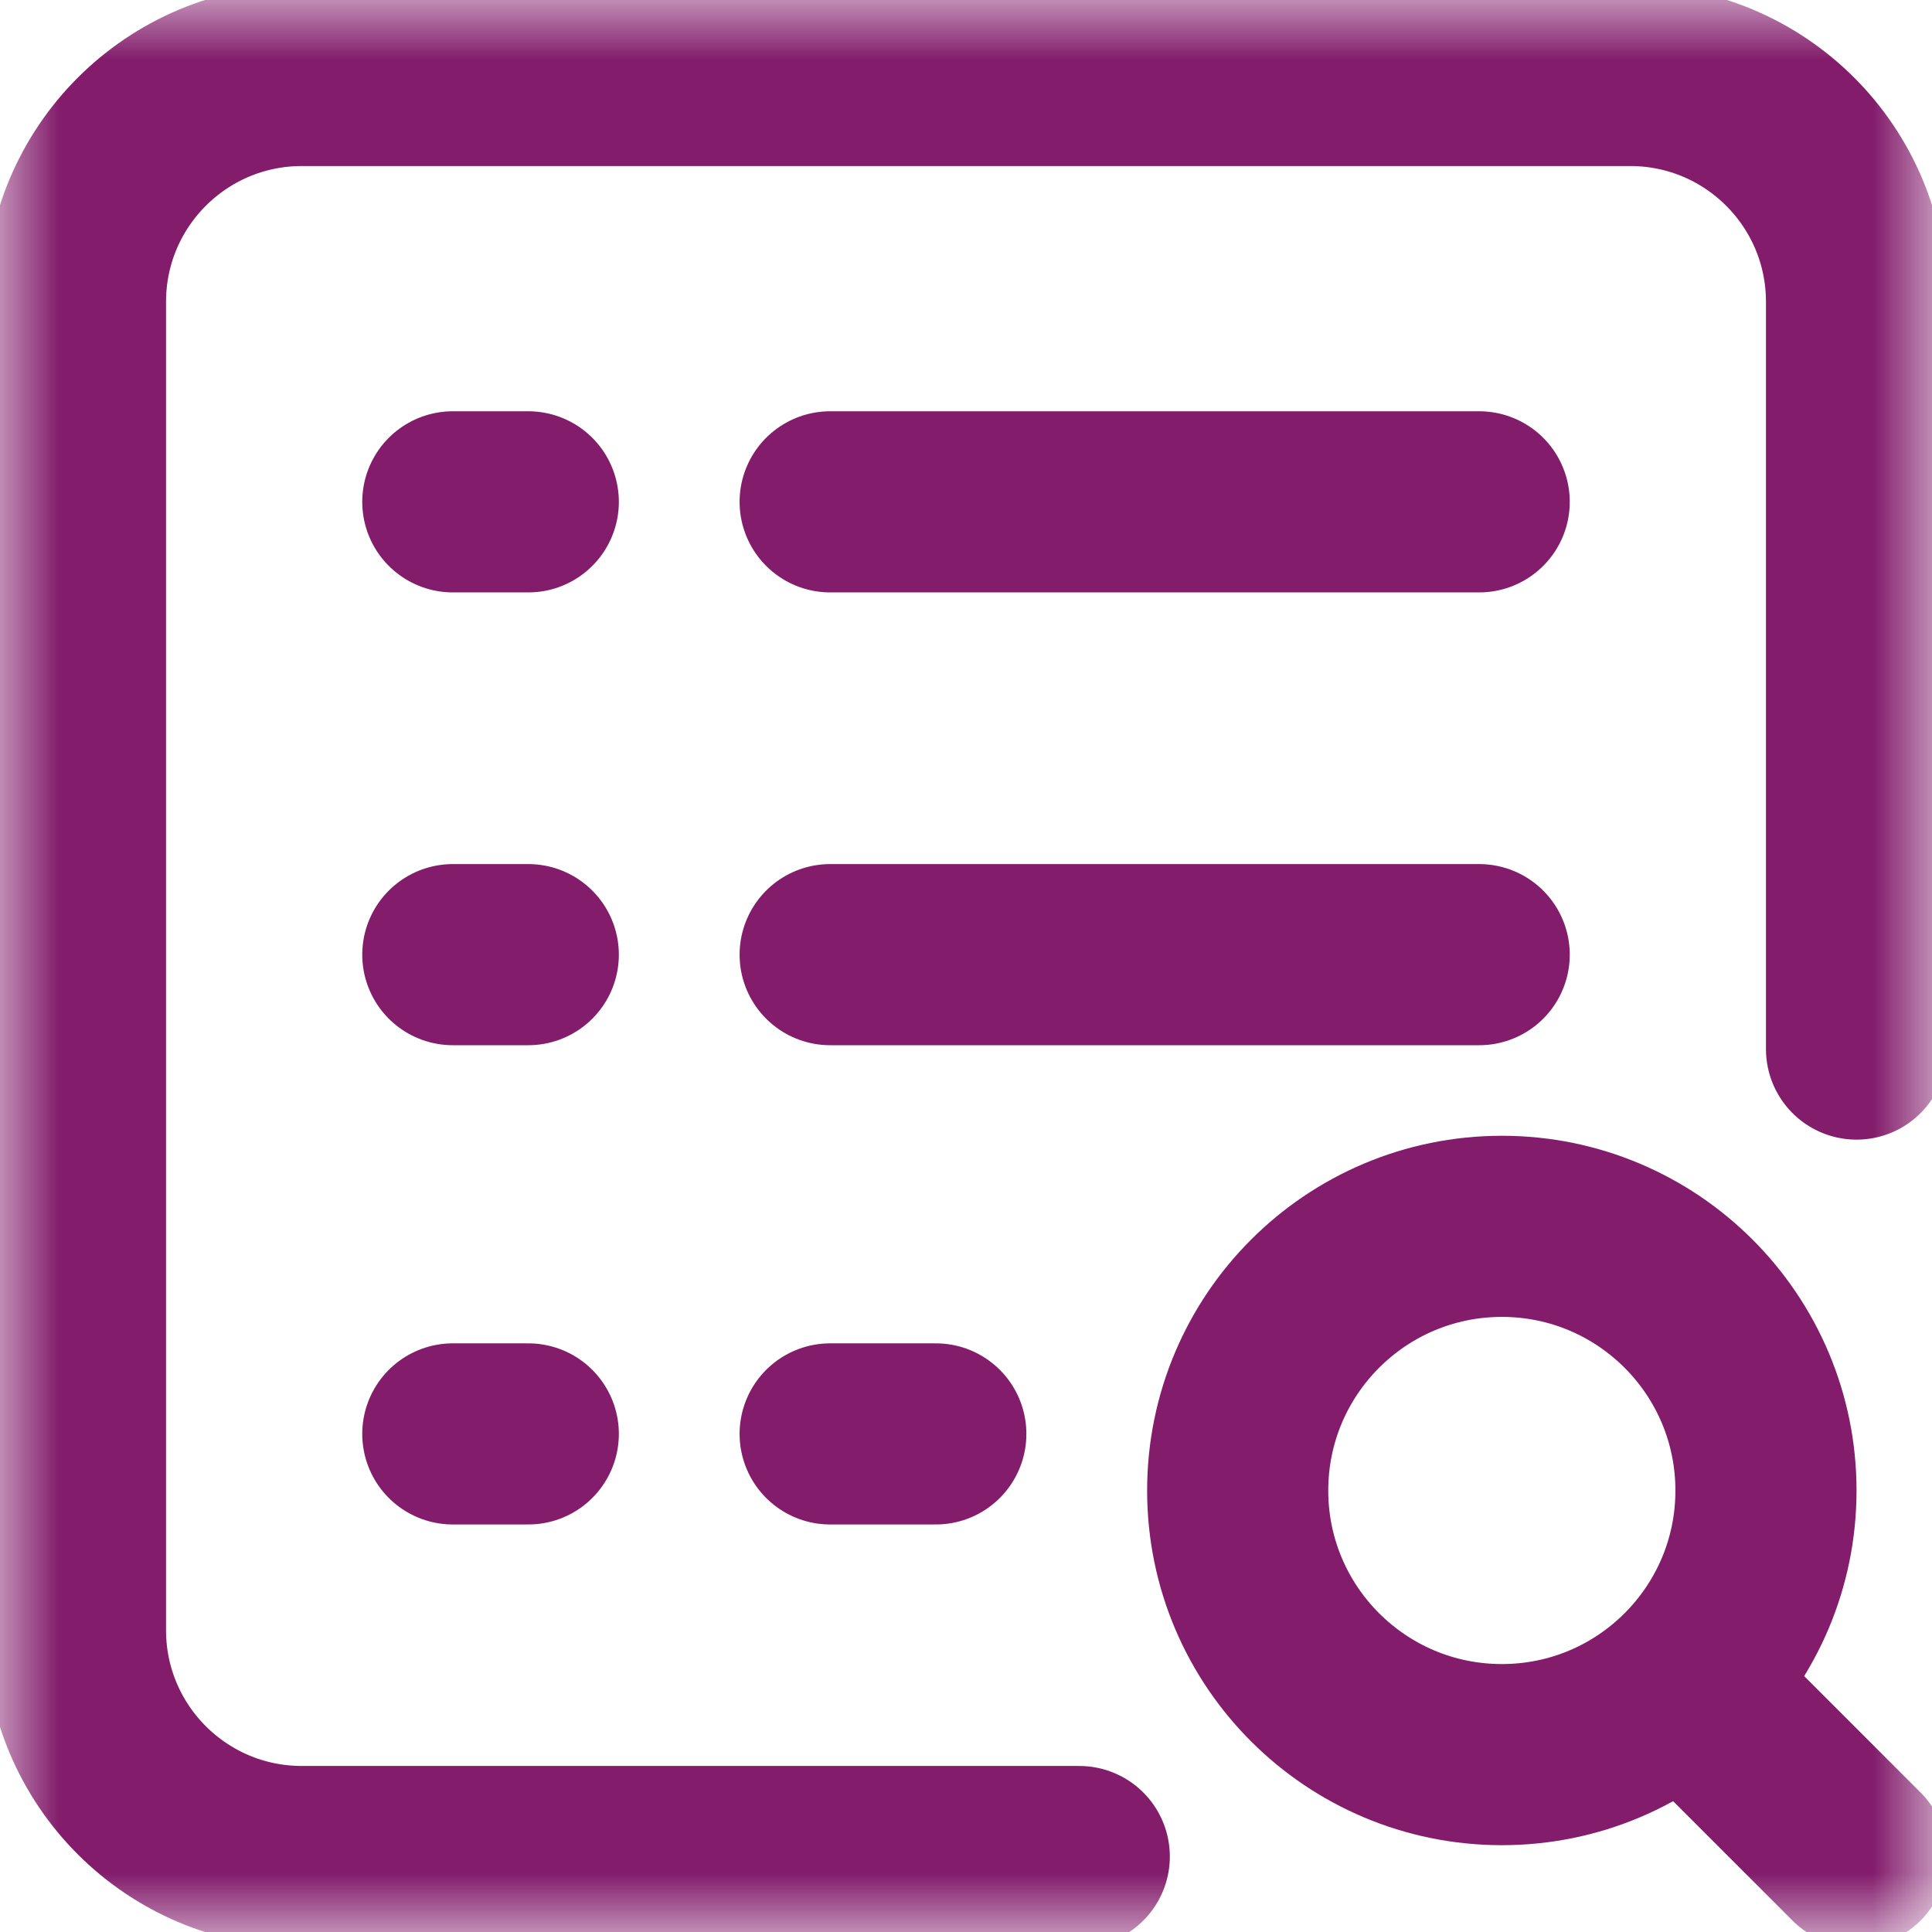 <svg width="16" height="16" viewBox="0 0 16 16" fill="none" xmlns="http://www.w3.org/2000/svg">
<g clip-path="url(#clip0_843_2425)">
<path d="M7.75 11.875H6.875" stroke="#821C6B" stroke-width="1.5" stroke-miterlimit="10" stroke-linecap="round" stroke-linejoin="round"/>
<path d="M12.25 7.906H6.875" stroke="#821C6B" stroke-width="1.5" stroke-miterlimit="10" stroke-linecap="round" stroke-linejoin="round"/>
<path d="M12.25 4.156H6.875" stroke="#821C6B" stroke-width="1.5" stroke-miterlimit="10" stroke-linecap="round" stroke-linejoin="round"/>
<path d="M4.375 11.875H3.75" stroke="#821C6B" stroke-width="1.5" stroke-miterlimit="10" stroke-linecap="round" stroke-linejoin="round"/>
<path d="M4.375 7.906H3.75" stroke="#821C6B" stroke-width="1.5" stroke-miterlimit="10" stroke-linecap="round" stroke-linejoin="round"/>
<path d="M4.375 4.156H3.75" stroke="#821C6B" stroke-width="1.5" stroke-miterlimit="10" stroke-linecap="round" stroke-linejoin="round"/>
<mask id="mask0_843_2425" style="mask-type:luminance" maskUnits="userSpaceOnUse" x="0" y="0" width="16" height="16">
<path d="M0 9.53674e-07H16V16H0V9.53674e-07Z" fill="white"/>
</mask>
<g mask="url(#mask0_843_2425)">
<path d="M12.438 10.156C11.229 10.156 10.25 11.136 10.25 12.344C10.25 13.552 11.229 14.531 12.438 14.531C13.646 14.531 14.625 13.552 14.625 12.344C14.625 11.136 13.646 10.156 12.438 10.156Z" stroke="#821C6B" stroke-width="1.5" stroke-miterlimit="10" stroke-linecap="round" stroke-linejoin="round"/>
<path d="M14.031 14.031L15.375 15.375" stroke="#821C6B" stroke-width="1.5" stroke-miterlimit="10" stroke-linecap="round" stroke-linejoin="round"/>
<path d="M8.938 15.375H2.5C1.464 15.375 0.625 14.536 0.625 13.5V2.5C0.625 1.464 1.464 0.625 2.5 0.625H13.5C14.536 0.625 15.375 1.464 15.375 2.5V8.688" stroke="#821C6B" stroke-width="1.5" stroke-miterlimit="10" stroke-linecap="round" stroke-linejoin="round"/>
</g>
</g>
<defs>
<clipPath id="clip0_843_2425">
<rect width="16" height="16" fill="white"/>
</clipPath>
</defs>
</svg>
